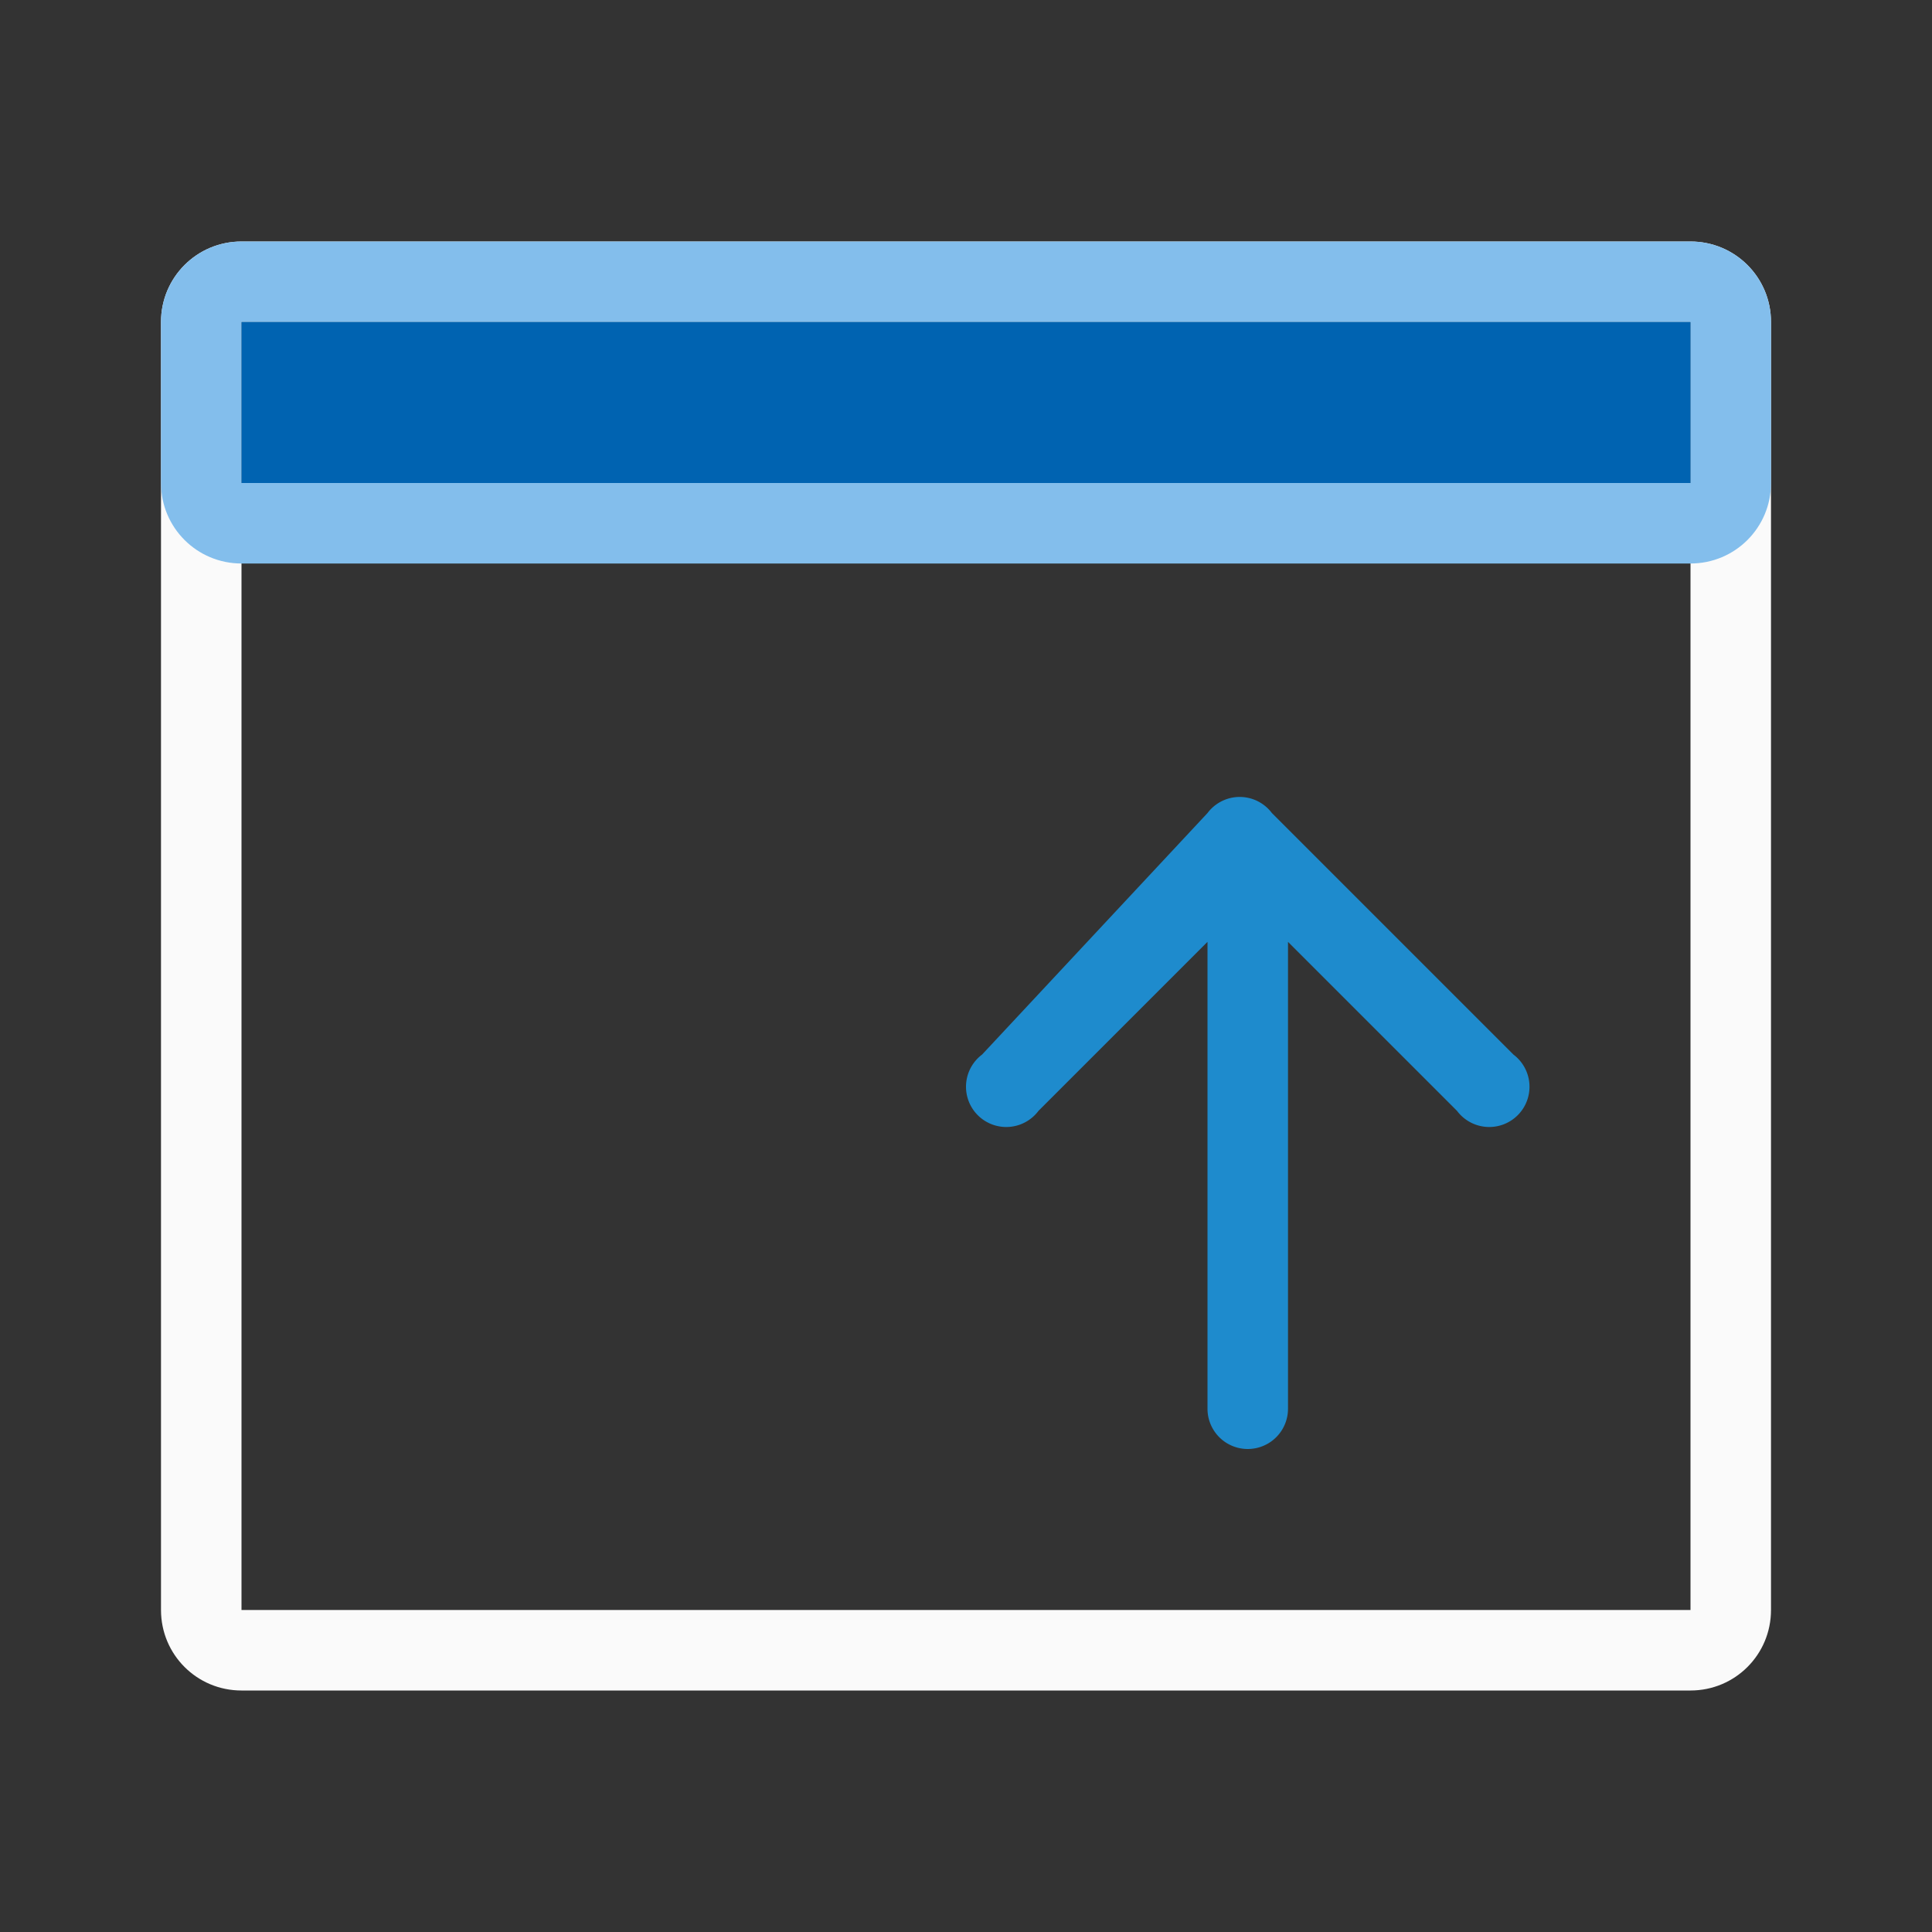 <?xml version="1.0" encoding="UTF-8" standalone="no"?>
<svg
   xmlns:dc="http://purl.org/dc/elements/1.1/"
   xmlns:cc="http://creativecommons.org/ns#"
   xmlns:rdf="http://www.w3.org/1999/02/22-rdf-syntax-ns#"
   xmlns:svg="http://www.w3.org/2000/svg"
   xmlns="http://www.w3.org/2000/svg"
   xmlns:sodipodi="http://sodipodi.sourceforge.net/DTD/sodipodi-0.dtd"
   xmlns:inkscape="http://www.inkscape.org/namespaces/inkscape"
   viewBox="0 0 24 24"
   version="1.1"
   id="svg10"
   sodipodi:docname="lc_collapsenotebookbar.svg"
   inkscape:version="1.0.2 (e86c870879, 2021-01-15)">
  <rect x="0" y="0" width="24" height="24" fill="#333333" stroke="none"/>
  <defs
     id="defs14" />
  <sodipodi:namedview
     pagecolor="#ffffff"
     bordercolor="#666666"
     borderopacity="1"
     objecttolerance="10"
     gridtolerance="10"
     guidetolerance="10"
     inkscape:pageopacity="0"
     inkscape:pageshadow="2"
     inkscape:window-width="952"
     inkscape:window-height="1046"
     id="namedview12"
     showgrid="false"
     showguides="true"
     inkscape:guide-bbox="true"
     inkscape:zoom="13.155132"
     inkscape:cx="19.84766"
     inkscape:cy="5.9768397"
     inkscape:window-x="2882"
     inkscape:window-y="28"
     inkscape:window-maximized="0"
     inkscape:current-layer="svg10">
    <sodipodi:guide
       position="31.851,21.035"
       orientation="0,-1"
       id="guide18" />
  </sodipodi:namedview>
  <path
     d="m 15.4,9.9 a 0.5,0.5 0 0 1 0.4,0.2 l 3,3 a 0.5,0.5 0 1 1 -0.7,0.7 L 16,11.7 v 5.8 a 0.5,0.5 0 1 1 -1,0 v -5.8 l -2.1,2.1 a 0.5,0.5 0 1 1 -0.7,-0.7 l 2.8,-3 a 0.5,0.5 0 0 1 0.4,-0.2 z"
     fill="#1e8bcd"
     id="path2" />
  <path
     d="m3 3c-.554 0-1 .446-1 1v16c0 .554.446 1 1 1h18c.554 0 1-.446 1-1v-16c0-.554-.446-1-1-1zm0 1h18v16h-18z"
     fill="#fafafa"
     id="path4" />
  <path
     d="M 22,4 C 22,3.446 21.554,3 21,3 H 3 C 2.446,3 2,3.446 2,4 v 2 c 0,0.554 0.446,1 1,1 h 18 c 0.554,0 1,-0.446 1,-1 z M 21,4 V 6 H 3 V 4 Z"
     fill="#83beec"
     id="path6" />
  <path
     d="M 21,4 H 3 v 2 h 18 z"
     fill="#0063b1"
     id="path8" />
</svg>
